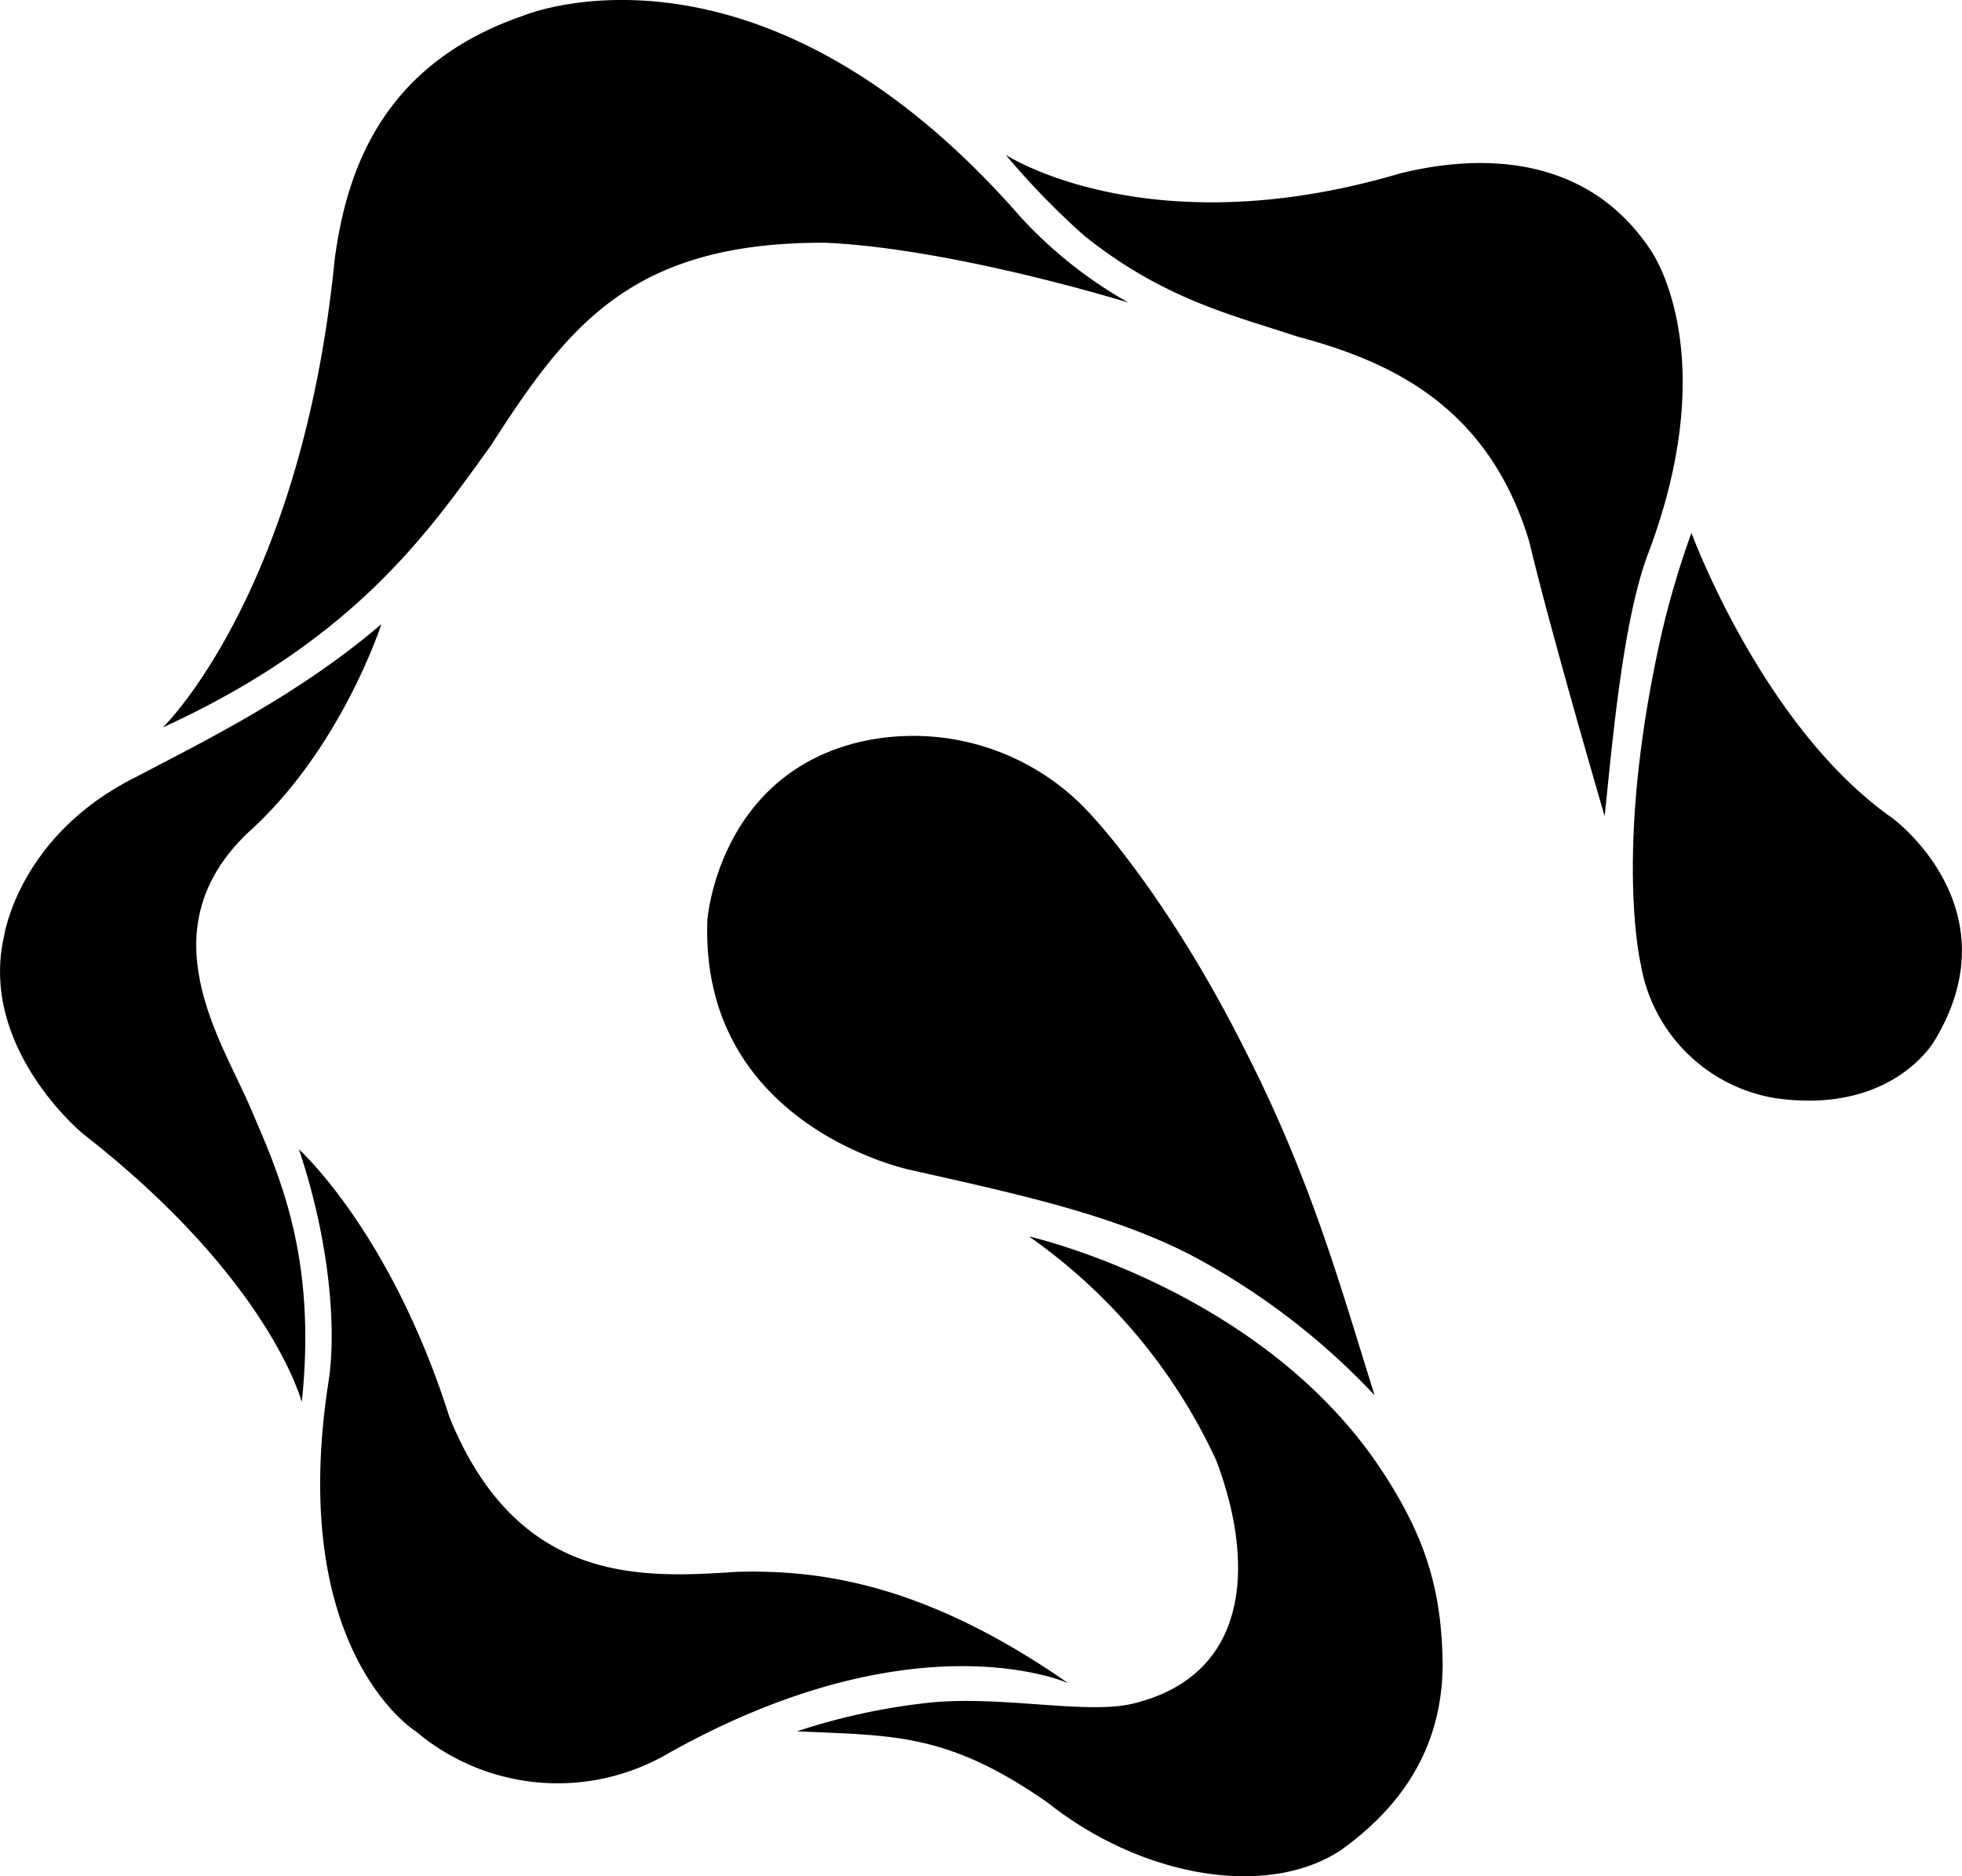 <svg id="图层_1" data-name="图层 1" xmlns="http://www.w3.org/2000/svg" viewBox="0 0 182.61 174.6"><title>gachain_black</title><path id="_路径_" data-name="&lt;路径&gt;" d="M112.42,40.28s-16.11-5-28.14-5.57c-18.17-.1-24.07,7.79-31.23,18.91-5.77,8-12.61,18-30.5,26.19,0,0,12.93-12.51,16-43.64,1.09-8,4.3-18,17.43-22.55,0,0,21.91-9.38,46.44,18.74A40.92,40.92,0,0,0,112.42,40.28Z" transform="translate(-7.39 -12.12)"/><path id="_路径_2" data-name="&lt;路径&gt;" d="M187.42,109s-3.93,6.91-14.87,5.3a15.21,15.21,0,0,1-12.46-12.51s-2.58-10.85,2-30.91a81.31,81.31,0,0,1,2.73-9.17s6.59,18,18.63,26.49C183.42,88.16,195,96.55,187.42,109Z" transform="translate(-7.39 -12.12)"/><path id="_路径_3" data-name="&lt;路径&gt;" d="M156.74,88.07s-5.05-17.24-7-25.49c-3.89-13-13.4-16.95-21.7-19.17-5.6-1.89-12.27-3.36-19.74-9.36A71.29,71.29,0,0,1,101,26.53s13.24,8.67,36.73,1.72c4.13-1,16.27-3.39,23.27,7.11,0,0,6.92,9.5-.25,28.37C158.42,70,157.48,81.05,156.74,88.07Z" transform="translate(-7.39 -12.12)"/><path id="_路径_4" data-name="&lt;路径&gt;" d="M30.4,89.67c-9.35,9-2.46,19.13.24,25.4S36.91,129,35.48,142.6c0,0-2.92-11.39-20.4-25,0,0-9.72-8-7.3-18.42,0,0,1.37-9.32,12.23-14.74,6.83-3.57,15.21-7.7,22.88-14.24C42.89,70.19,39.12,81.92,30.4,89.67Z" transform="translate(-7.39 -12.12)"/><path id="_路径_5" data-name="&lt;路径&gt;" d="M35.21,119.07s8.54,7.66,14,24.89c6.38,15.73,18,15,26.78,14.43,7.55-.2,17.36,1,30.82,10.36,0,0-14.38-6.5-37.78,6.85a20.44,20.44,0,0,1-22.92-2.35S34,165.81,38,140.47C38.69,135.73,38.09,127.63,35.21,119.07Z" transform="translate(-7.39 -12.12)"/><path id="_路径_6" data-name="&lt;路径&gt;" d="M92.17,121S72.49,117,73.23,97.71c0,0,1-13.47,14.28-16.57a22.32,22.32,0,0,1,21.74,7.15s7,7.48,14.08,21.67c6.25,12.24,9,22.52,12,32a65.45,65.45,0,0,0-16.14-12.53C111.59,125.22,101.93,123.21,92.17,121Z" transform="translate(-7.39 -12.12)"/><path id="_路径_7" data-name="&lt;路径&gt;" d="M112.9,170.64c11-2.71,11.23-13.27,7.69-22.62a52.09,52.09,0,0,0-17.43-20.84s21.51,4.84,32.69,21.56c4.35,6.52,5.72,11.55,5.81,18.19,0,8.66-4.73,14-9.6,17.45-7,4.47-18.58,2.29-27.1-4.47-9.4-6.57-14.38-6.26-23.39-6.68a59.66,59.66,0,0,1,12.35-2.67C100.68,169.88,108.57,171.71,112.9,170.64Z" transform="translate(-7.39 -12.12)"/></svg>